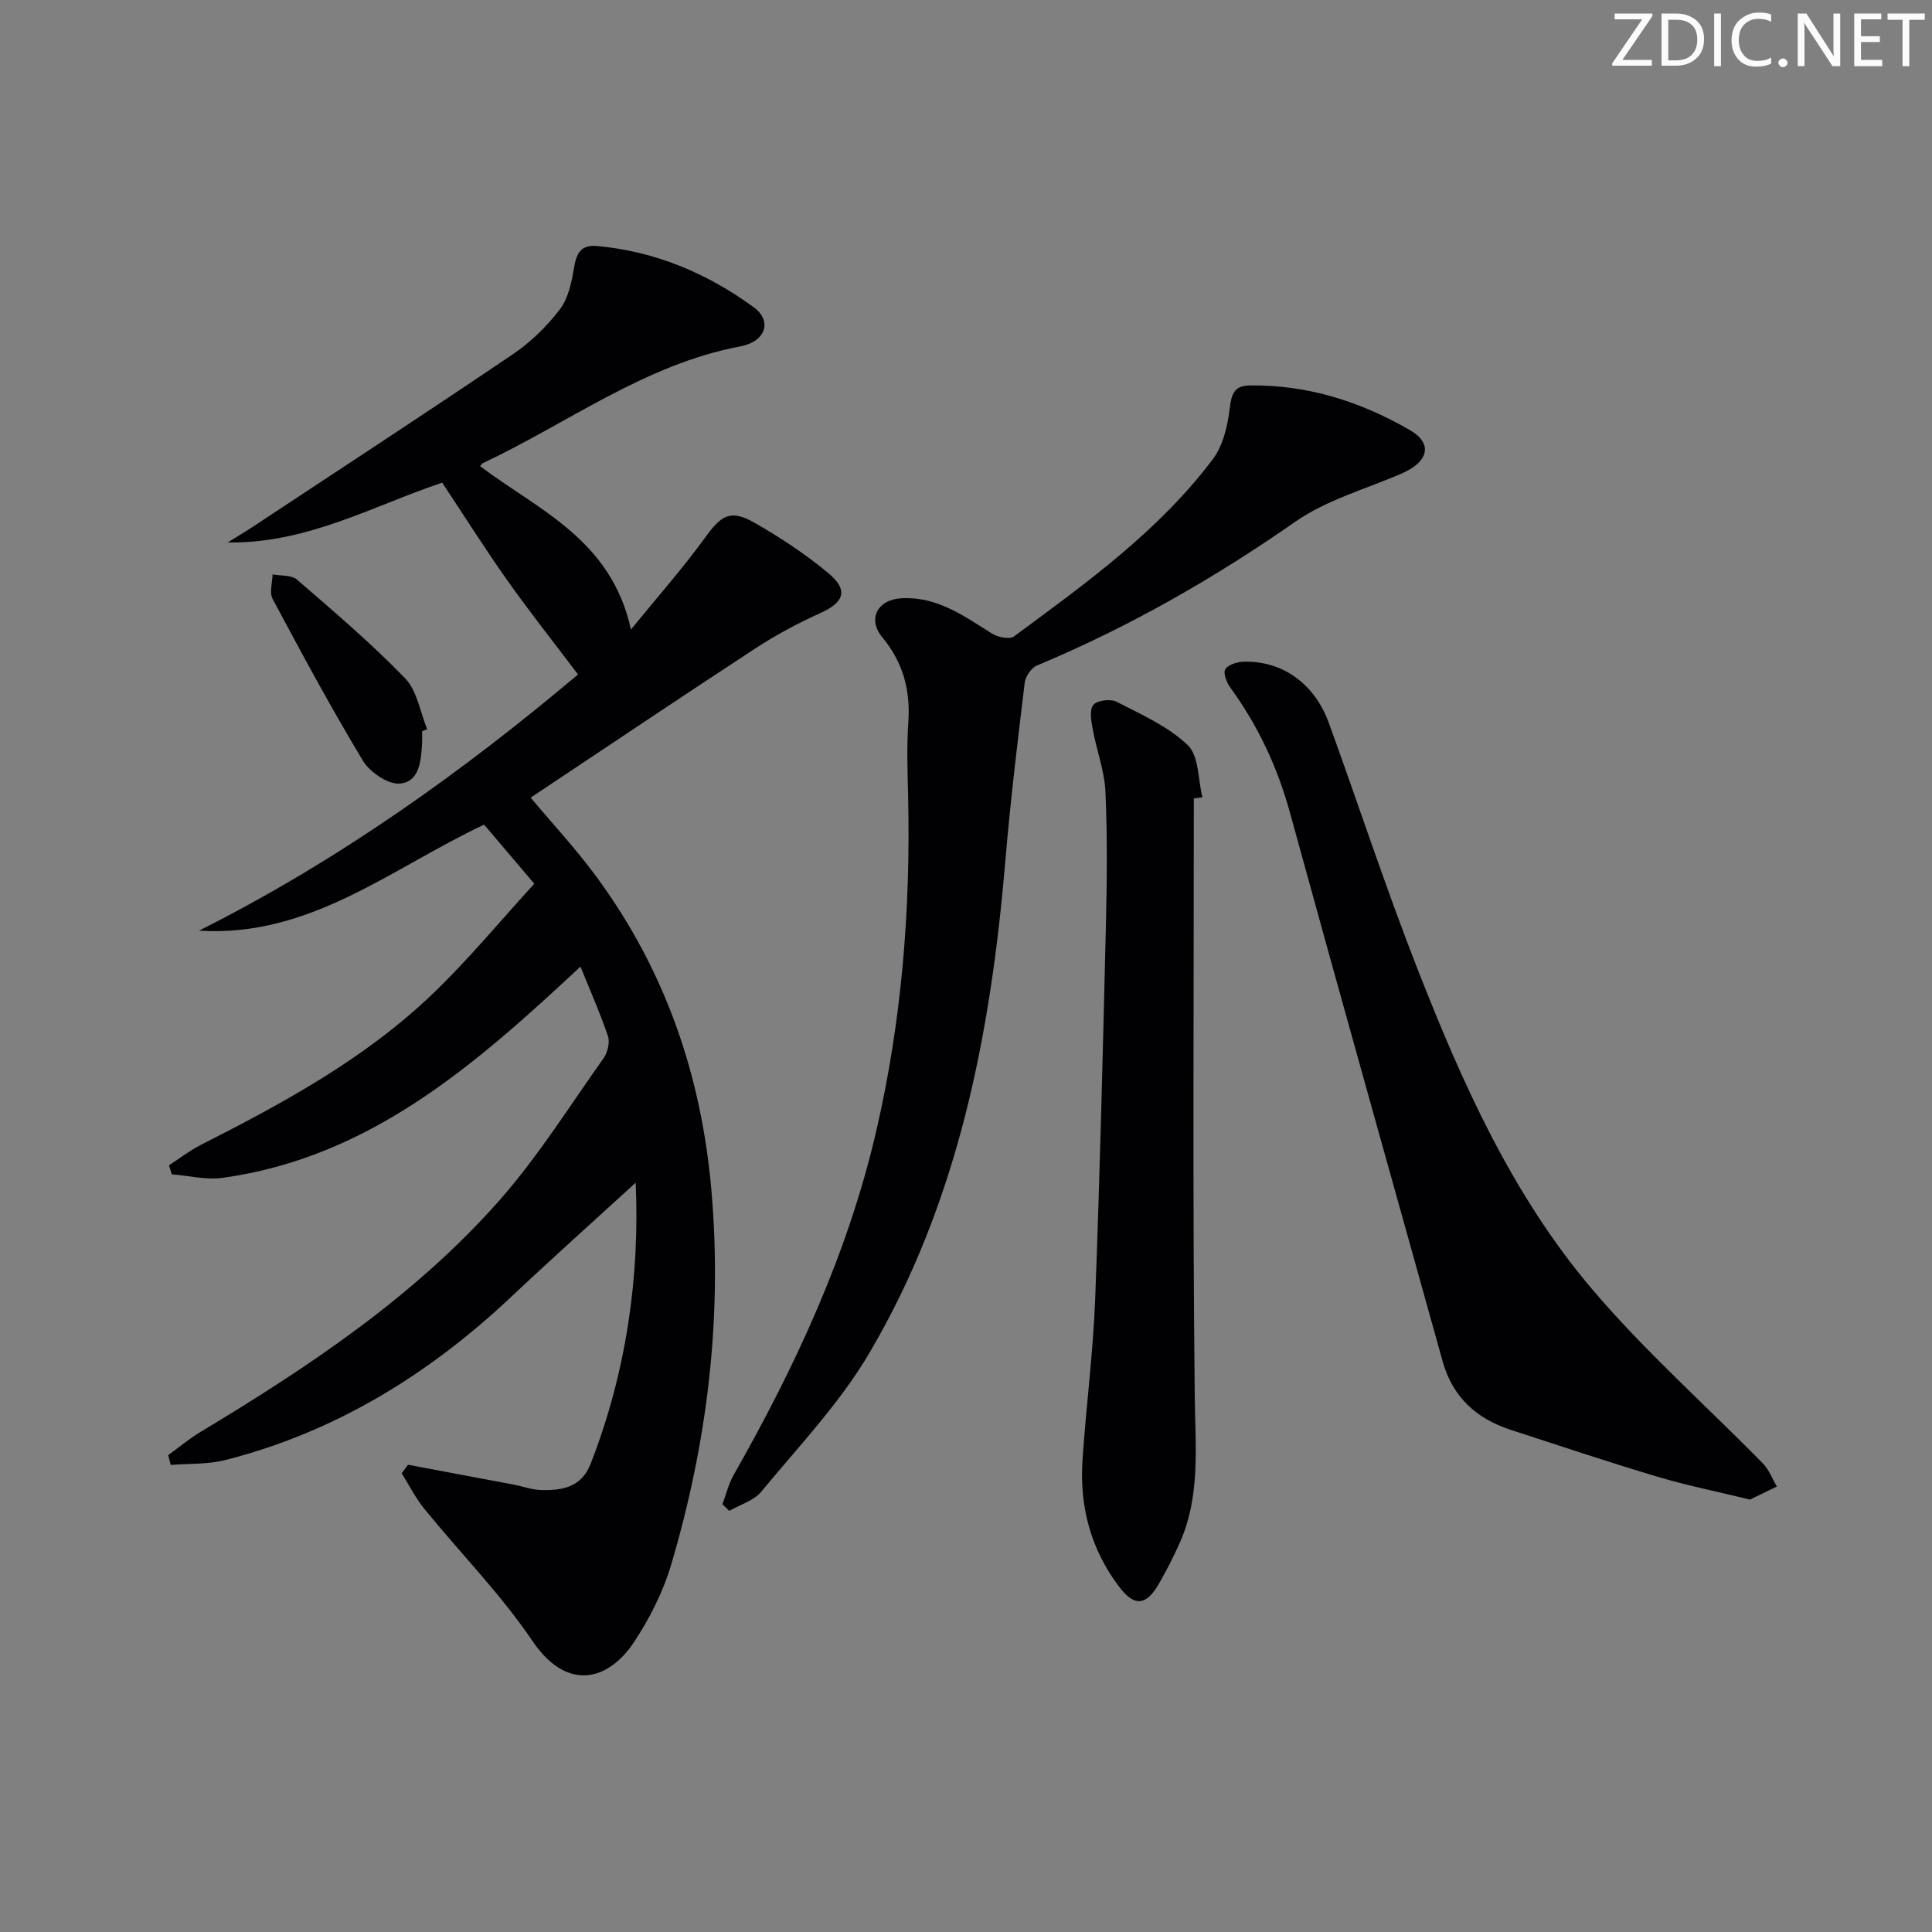 <svg enable-background="new 0 0 400 400" viewBox="0 0 400 400" xmlns="http://www.w3.org/2000/svg"><rect x="0" y="0" width="400" height="400" fill="#808080" stroke="none"/><g fill="#fafbfa"><path d="m342.2 3.2-6.3 9.2h6.1v1.2h-8.2v-.5l6.2-9.1h-5.7v-1.2h7.8v.4z"/><path d="m344 13.7v-10.9h3.1c1.6 0 3 .5 4.1 1.4 1.1 1 1.6 2.2 1.6 3.9s-.5 3-1.6 4-2.5 1.5-4.2 1.5h-3zm1.4-9.6v8.4h1.6c1.4 0 2.5-.4 3.2-1.1.8-.8 1.2-1.8 1.2-3.2s-.4-2.4-1.2-3.1-1.8-1-3.1-1z"/><path d="m356.3 2.8v10.9h-1.4v-10.9z"/><path d="m366.6 13.2c-.8.4-1.8.6-3 .6-1.6 0-2.8-.5-3.7-1.5s-1.4-2.3-1.4-3.9c0-1.7.5-3.2 1.6-4.2s2.4-1.6 4-1.6c1 0 1.9.1 2.6.4v1.5c-.8-.4-1.6-.6-2.6-.6-1.2 0-2.2.4-3 1.2s-1.1 1.9-1.1 3.3c0 1.3.4 2.3 1.1 3.1s1.6 1.1 2.8 1.1c1.1 0 2-.2 2.8-.7v1.3z"/><path d="m368.2 13c0-.3.1-.5.3-.6.2-.2.4-.3.6-.3.3 0 .5.1.7.3s.3.4.3.6-.1.5-.3.6c-.2.2-.4.3-.7.3s-.5-.1-.6-.3c-.2-.2-.3-.4-.3-.6z"/><path d="m381.1 13.7h-1.7l-5.5-8.4c-.2-.2-.3-.5-.4-.7 0 .2.1.8.1 1.5v7.6h-1.4v-10.9h1.8l5.3 8.3c.3.4.4.6.4.8 0-.3-.1-.8-.1-1.6v-7.5h1.4v10.9z"/><path d="m389.7 13.7h-5.8v-10.9h5.6v1.2h-4.2v3.5h3.9v1.2h-3.9v3.7h4.4z"/><path d="m398.4 4.1h-3.1v9.6h-1.4v-9.6h-3.1v-1.3h7.7v1.3z"/></g><path d="m131.61 244.87c-8.46 7.74-17.26 15.61-25.85 23.7-17.01 16.01-36.35 27.93-59.13 33.72-3.61.92-7.51.7-11.28 1.01-.18-.68-.35-1.35-.53-2.03 2.2-1.59 4.3-3.36 6.62-4.76 22.46-13.51 44.25-28.01 61.76-47.76 8.1-9.14 14.65-19.65 21.76-29.65.84-1.19 1.35-3.29.91-4.59-1.69-4.97-3.83-9.78-5.69-14.38-21.73 20.25-43.49 39.48-74.08 43.73-3.41.47-7.02-.45-10.54-.73-.19-.62-.38-1.25-.57-1.87 2.21-1.43 4.31-3.07 6.64-4.25 17.11-8.67 33.95-17.84 47.91-31.21 7.4-7.08 13.95-15.04 21.08-22.83-3.95-4.65-7.15-8.42-10.39-12.24-19.19 9.02-36.06 23.42-59.03 21.95 28.74-14.42 54.62-32.92 78.47-53.04-5.06-6.7-10.04-12.99-14.67-19.53-4.59-6.49-8.83-13.22-13.45-20.18-14.19 4.74-27.98 12.65-44.4 12.38 1.7-1.06 3.42-2.08 5.09-3.18 18.02-11.9 36.1-23.72 53.99-35.82 3.67-2.49 7.02-5.76 9.7-9.29 1.76-2.31 2.43-5.67 2.93-8.67.49-2.95 1.45-4.7 4.68-4.42 12.07 1.07 22.87 5.64 32.52 12.69 3.87 2.83 2.48 7.1-2.75 8.09-19.79 3.72-35.68 15.87-53.34 24.18-.25.12-.4.44-.57.63 12.01 9.07 27.15 15.12 31.23 33.82 5.61-6.89 10.8-12.75 15.37-19.06 3.36-4.64 5.23-5.89 10.22-3.05 5.31 3.03 10.49 6.46 15.2 10.36 4.32 3.58 3.4 6.1-1.6 8.35-4.64 2.09-9.18 4.53-13.44 7.31-15.58 10.19-31.02 20.58-46.51 30.89 4.43 5.3 9.39 10.62 13.66 16.44 14.22 19.36 21.72 41.1 23.78 65.09 2.26 26.39-.88 52.06-8.35 77.27-1.67 5.64-4.46 11.16-7.72 16.08-5.18 7.79-13.7 10.49-21.01-.29-6.58-9.71-14.93-18.2-22.38-27.34-1.82-2.24-3.14-4.9-4.69-7.36l1.32-1.77c7.26 1.36 14.53 2.72 21.79 4.1 1.95.37 3.89 1.09 5.84 1.14 4.31.1 8.27-.58 10.16-5.4 7.48-19.15 10.2-38.99 9.34-58.23z" fill="#010104"/><path d="m149.57 311.44c.76-2.02 1.26-4.19 2.31-6.04 12.77-22.47 23.62-45.75 29.5-71.07 5.34-22.96 7.19-46.27 6.63-69.8-.12-5-.29-10.02.05-14.99.45-6.63-1.06-12.36-5.38-17.58-3.16-3.82-1.01-7.84 4-8.1 7.3-.39 12.88 3.65 18.66 7.29 1.23.77 3.68 1.29 4.6.61 14.86-10.98 29.95-21.78 41.19-36.73 2.11-2.81 3.03-6.86 3.47-10.47.37-3.01.91-4.72 4.19-4.76 11.96-.15 22.96 3.36 33.14 9.26 4.78 2.77 3.84 6.54-1.68 8.95-7.42 3.24-15.56 5.46-22.08 10.01-16.87 11.77-34.53 21.85-53.49 29.77-1.17.49-2.38 2.29-2.53 3.6-1.47 12.18-2.95 24.36-3.98 36.58-3.02 35.88-9.69 70.84-28.24 102.26-6.1 10.33-14.61 19.26-22.31 28.6-1.54 1.87-4.38 2.68-6.63 3.98-.46-.46-.94-.92-1.42-1.37z" fill="#010104"/><path d="m362.31 310.47c-6.63-1.62-12.99-2.89-19.19-4.74-10.16-3.03-20.23-6.41-30.32-9.69-7.11-2.31-12.05-6.77-14.11-14.17-10.54-37.86-21.21-75.69-31.61-113.59-2.59-9.45-6.62-18.03-12.35-25.91-.76-1.05-1.53-3-1.06-3.79.58-.96 2.46-1.54 3.8-1.58 8.04-.22 14.69 4.52 17.66 12.7 6.12 16.85 11.7 33.9 18.22 50.58 9.29 23.75 19.7 47.15 36.37 66.74 10.85 12.76 23.51 23.98 35.27 35.97 1.27 1.29 1.94 3.17 2.89 4.78-1.86.91-3.73 1.81-5.57 2.7z" fill="#010104"/><path d="m247.17 165.31c0 41.26-.27 82.53.19 123.79.11 10.34 1.23 20.55-3.1 30.32-1.27 2.87-2.72 5.68-4.28 8.41-2.65 4.63-5.09 4.89-8.26.71-5.87-7.73-8.24-16.61-7.6-26.21.74-11.1 2.19-22.16 2.62-33.27.98-25.75 1.6-51.52 2.22-77.28.22-9.28.32-18.59-.09-27.86-.2-4.35-1.85-8.62-2.64-12.97-.31-1.68-.71-4 .14-5.02.78-.95 3.56-1.28 4.81-.64 5.13 2.65 10.67 5.09 14.74 8.99 2.32 2.23 2.1 7.11 3.03 10.8-.59.08-1.19.16-1.78.23z" fill="#010104"/><path d="m87.39 151.4c0 .83.04 1.67-.01 2.5-.19 3.59-.53 7.99-4.59 8.33-2.46.21-6.23-2.37-7.66-4.74-6.6-10.94-12.66-22.22-18.69-33.49-.71-1.32-.04-3.37-.01-5.08 1.71.33 3.9.09 5.04 1.07 7.65 6.61 15.38 13.19 22.4 20.44 2.49 2.57 3.1 6.97 4.57 10.54-.34.14-.7.29-1.05.43z" fill="#010104"/></svg>